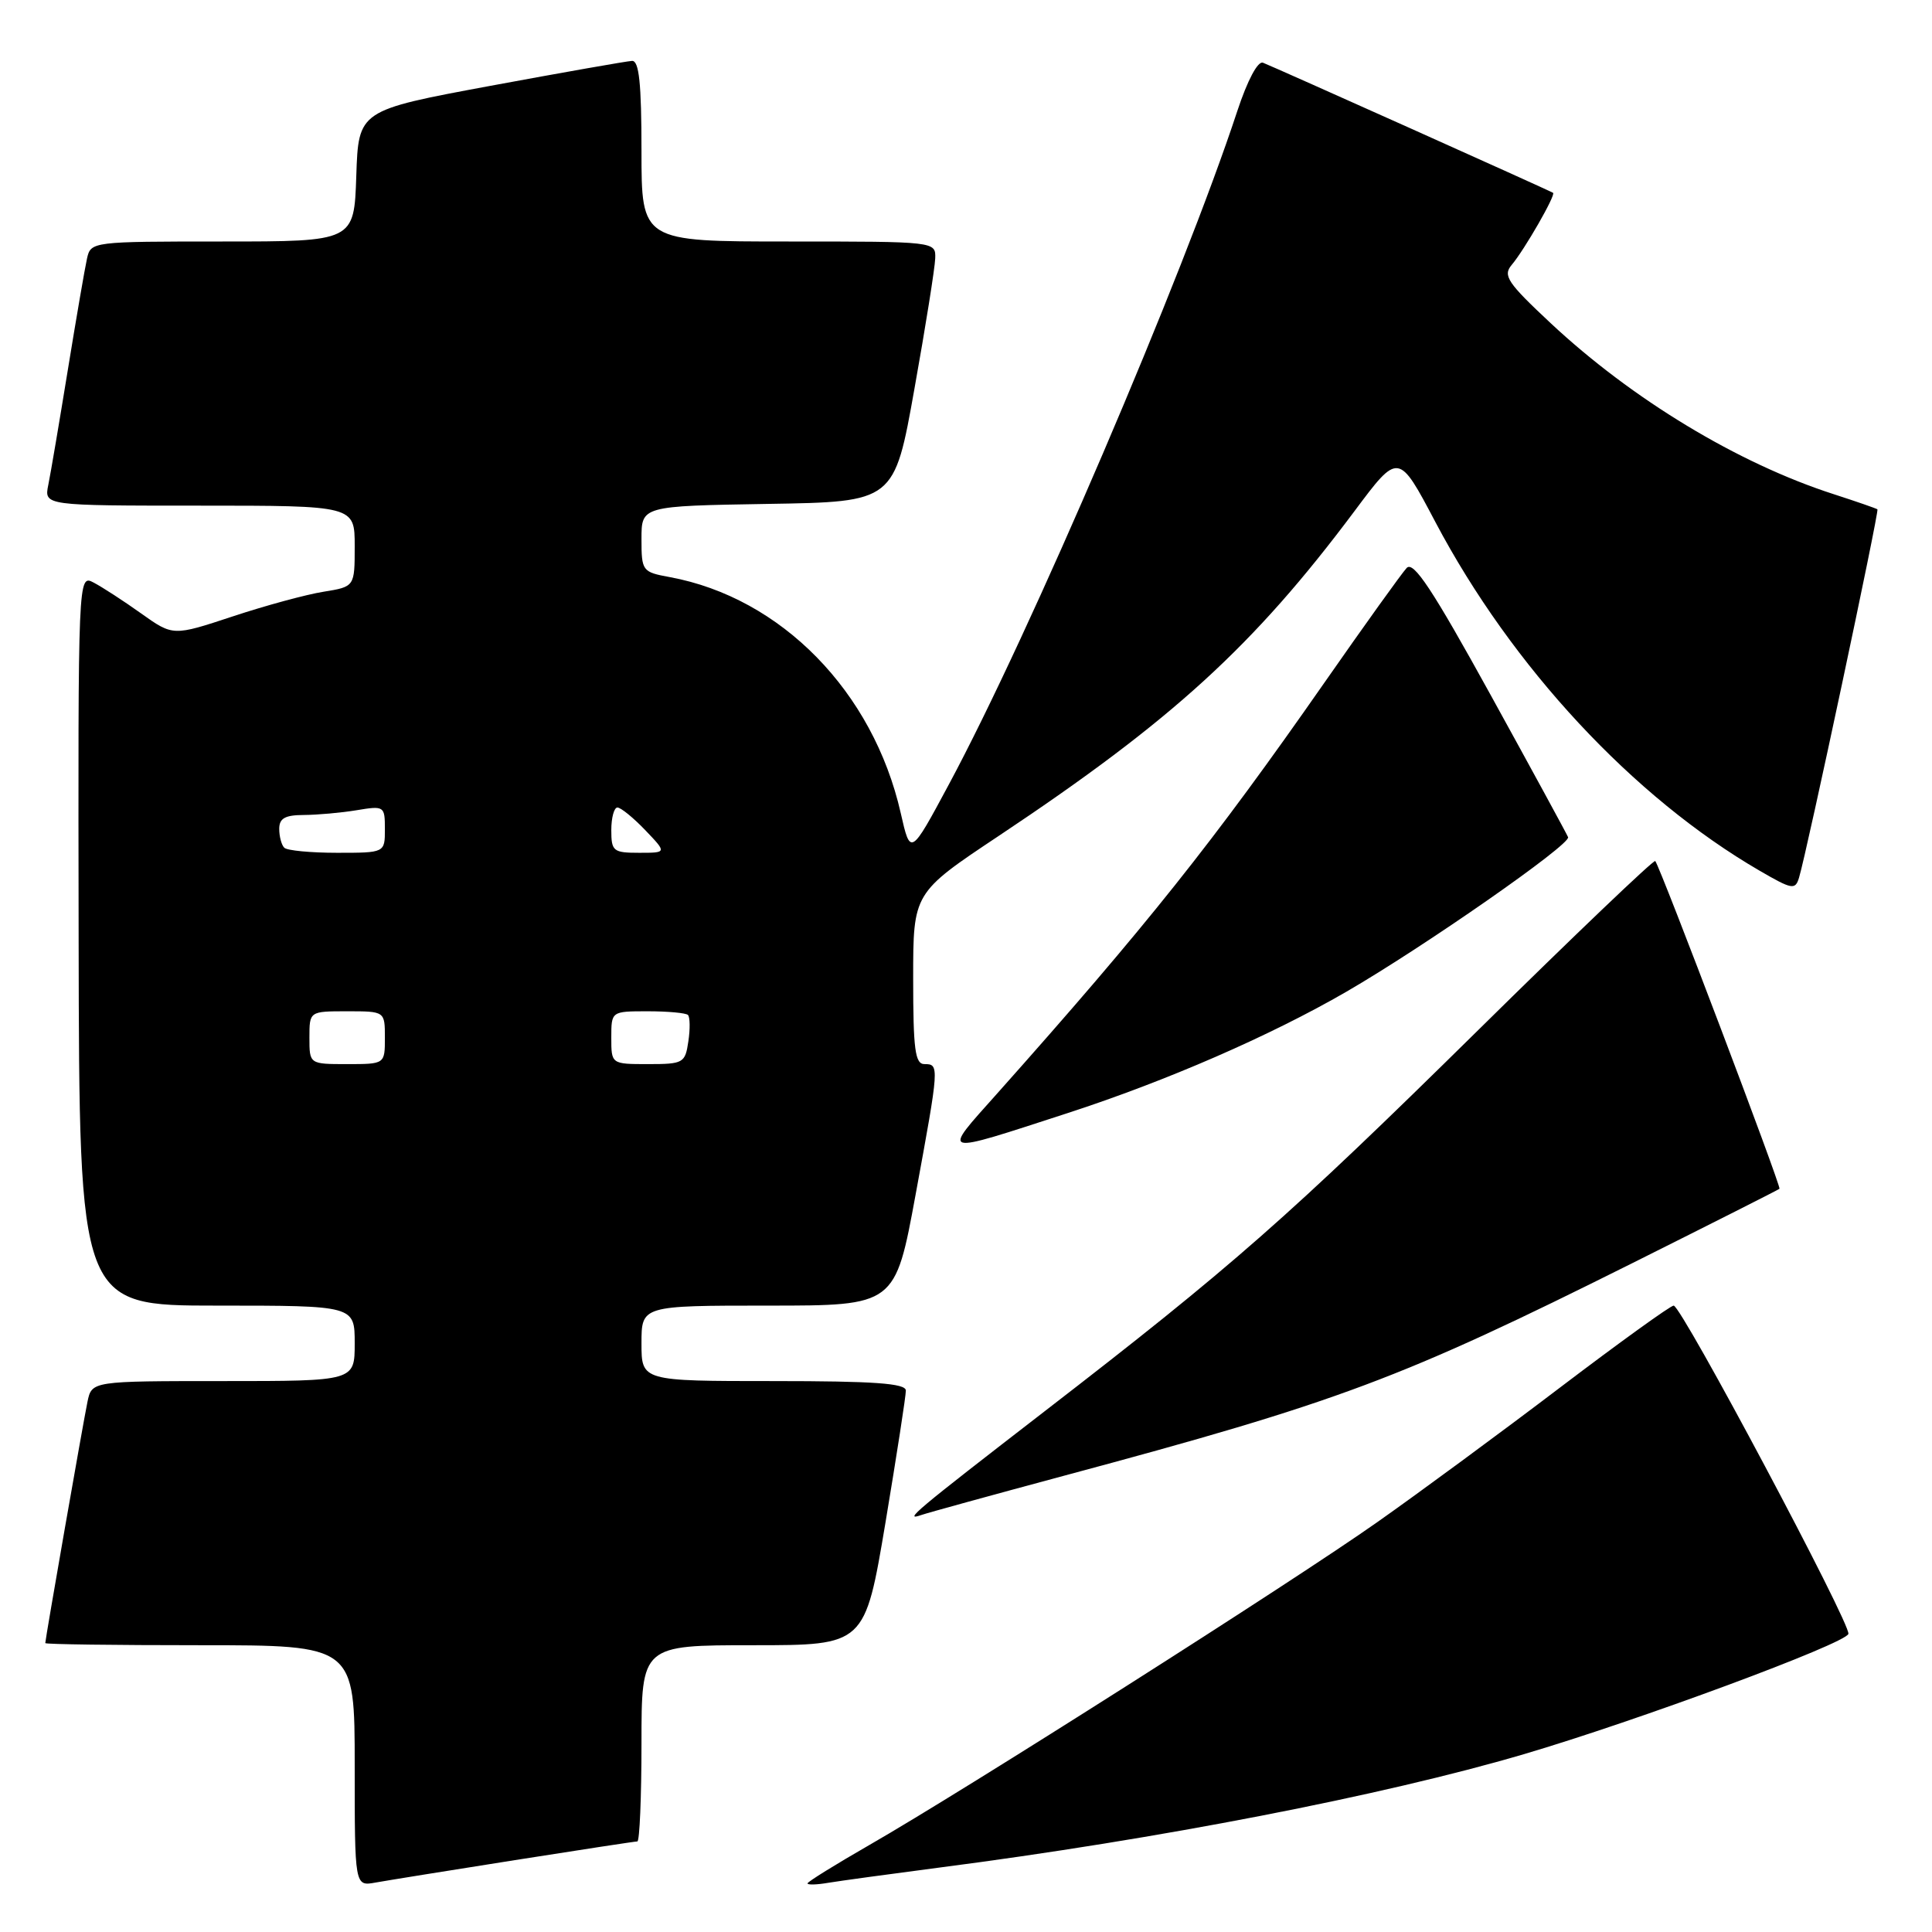 <?xml version="1.0" encoding="UTF-8" standalone="no"?>
<!DOCTYPE svg PUBLIC "-//W3C//DTD SVG 1.1//EN" "http://www.w3.org/Graphics/SVG/1.1/DTD/svg11.dtd" >
<svg xmlns="http://www.w3.org/2000/svg" xmlns:xlink="http://www.w3.org/1999/xlink" version="1.1" viewBox="0 0 256 256">
 <g >
 <path fill="currentColor"
d=" M 68.20 246.48 C 76.83 245.12 84.14 244.00 84.45 244.00 C 84.75 244.00 85.00 238.15 85.00 231.00 C 85.00 218.00 85.00 218.00 99.80 218.00 C 114.60 218.00 114.60 218.00 117.33 201.75 C 118.82 192.81 120.04 184.94 120.03 184.25 C 120.01 183.30 115.82 183.00 102.50 183.00 C 85.00 183.00 85.00 183.00 85.00 178.00 C 85.00 173.00 85.00 173.00 101.81 173.00 C 118.62 173.00 118.62 173.00 121.33 158.25 C 124.47 141.18 124.48 141.00 122.50 141.00 C 121.25 141.00 121.00 139.07 121.00 129.65 C 121.00 118.31 121.00 118.31 132.34 110.76 C 155.37 95.42 166.12 85.60 179.49 67.71 C 185.31 59.91 185.31 59.91 190.20 69.18 C 200.34 88.37 216.41 105.65 233.17 115.38 C 237.46 117.87 237.88 117.95 238.38 116.30 C 239.43 112.85 249.03 67.70 248.77 67.49 C 248.62 67.37 246.03 66.47 243.00 65.49 C 230.30 61.40 216.26 52.91 205.46 42.81 C 199.75 37.47 199.11 36.52 200.30 35.11 C 202.01 33.09 206.18 25.82 205.79 25.55 C 205.40 25.28 168.82 8.88 167.35 8.31 C 166.67 8.05 165.30 10.63 163.96 14.68 C 156.75 36.60 136.44 84.01 125.72 103.96 C 120.64 113.42 120.64 113.42 119.35 107.73 C 115.69 91.63 103.52 79.20 88.75 76.47 C 85.10 75.80 85.00 75.67 85.00 71.41 C 85.00 67.05 85.00 67.05 101.75 66.77 C 118.50 66.50 118.50 66.50 121.17 51.50 C 122.65 43.25 123.88 35.49 123.92 34.25 C 124.00 32.00 124.00 32.00 104.50 32.00 C 85.00 32.00 85.00 32.00 85.00 20.00 C 85.00 11.03 84.68 8.02 83.75 8.07 C 83.06 8.10 74.62 9.59 65.00 11.37 C 47.50 14.62 47.50 14.62 47.21 23.31 C 46.92 32.00 46.92 32.00 29.48 32.00 C 12.21 32.00 12.03 32.02 11.53 34.25 C 11.25 35.49 10.11 42.12 8.99 49.00 C 7.87 55.88 6.71 62.74 6.40 64.25 C 5.84 67.00 5.84 67.00 26.42 67.00 C 47.00 67.00 47.00 67.00 47.00 72.37 C 47.00 77.74 47.00 77.74 42.86 78.41 C 40.59 78.77 35.17 80.24 30.83 81.68 C 22.93 84.29 22.93 84.29 18.71 81.29 C 16.40 79.64 13.56 77.80 12.42 77.20 C 10.34 76.11 10.34 76.11 10.42 124.55 C 10.50 173.00 10.50 173.00 28.75 173.00 C 47.00 173.00 47.00 173.00 47.00 178.00 C 47.00 183.00 47.00 183.00 29.58 183.00 C 12.16 183.00 12.16 183.00 11.59 185.75 C 11.02 188.49 6.00 217.20 6.00 217.72 C 6.00 217.88 15.22 218.00 26.50 218.00 C 47.00 218.00 47.00 218.00 47.00 233.97 C 47.00 249.95 47.00 249.95 49.75 249.45 C 51.26 249.18 59.56 247.84 68.20 246.48 Z  M 124.50 247.46 C 153.48 243.71 183.26 237.93 201.88 232.45 C 216.94 228.02 244.55 217.79 244.92 216.50 C 245.28 215.24 222.80 173.00 221.77 173.00 C 221.35 173.00 214.60 177.87 206.76 183.82 C 198.92 189.78 188.00 197.82 182.50 201.69 C 171.22 209.64 127.80 237.24 115.25 244.44 C 110.71 247.05 107.00 249.35 107.00 249.56 C 107.00 249.78 108.24 249.74 109.75 249.48 C 111.26 249.23 117.90 248.32 124.50 247.46 Z  M 141.07 195.52 C 177.48 185.75 185.55 182.73 216.34 167.35 C 226.88 162.08 235.63 157.66 235.79 157.52 C 236.06 157.27 220.04 115.00 219.33 114.09 C 219.16 113.86 208.55 123.99 195.76 136.60 C 170.74 161.25 163.26 167.83 138.50 186.94 C 121.09 200.39 119.66 201.59 122.07 200.75 C 122.93 200.45 131.48 198.10 141.07 195.52 Z  M 141.50 147.48 C 154.57 143.23 168.33 137.24 178.40 131.41 C 188.69 125.45 208.14 111.90 207.78 110.93 C 207.62 110.53 203.01 102.06 197.53 92.11 C 189.79 78.07 187.29 74.29 186.39 75.26 C 185.75 75.94 180.83 82.80 175.46 90.50 C 160.73 111.62 151.93 122.67 132.10 144.93 C 124.73 153.19 124.29 153.07 141.50 147.48 Z  M 41.00 137.50 C 41.00 134.00 41.00 134.00 46.00 134.00 C 51.00 134.00 51.00 134.00 51.00 137.50 C 51.00 141.00 51.00 141.00 46.00 141.00 C 41.00 141.00 41.00 141.00 41.00 137.50 Z  M 81.00 137.50 C 81.00 134.00 81.00 134.00 85.83 134.00 C 88.49 134.00 90.89 134.22 91.16 134.49 C 91.43 134.77 91.46 136.34 91.21 137.99 C 90.79 140.86 90.55 141.00 85.89 141.00 C 81.00 141.00 81.00 141.00 81.00 137.50 Z  M 37.67 112.33 C 37.30 111.97 37.00 110.84 37.00 109.83 C 37.00 108.43 37.77 108.00 40.25 107.99 C 42.04 107.98 45.19 107.70 47.25 107.36 C 50.92 106.75 51.00 106.81 51.00 109.87 C 51.00 113.00 51.00 113.00 44.67 113.00 C 41.18 113.00 38.03 112.70 37.67 112.33 Z  M 81.00 110.00 C 81.00 108.35 81.37 107.00 81.81 107.00 C 82.26 107.00 83.92 108.35 85.50 110.00 C 88.37 113.00 88.37 113.00 84.69 113.00 C 81.26 113.00 81.00 112.79 81.00 110.00 Z "/>
</g>
</svg>